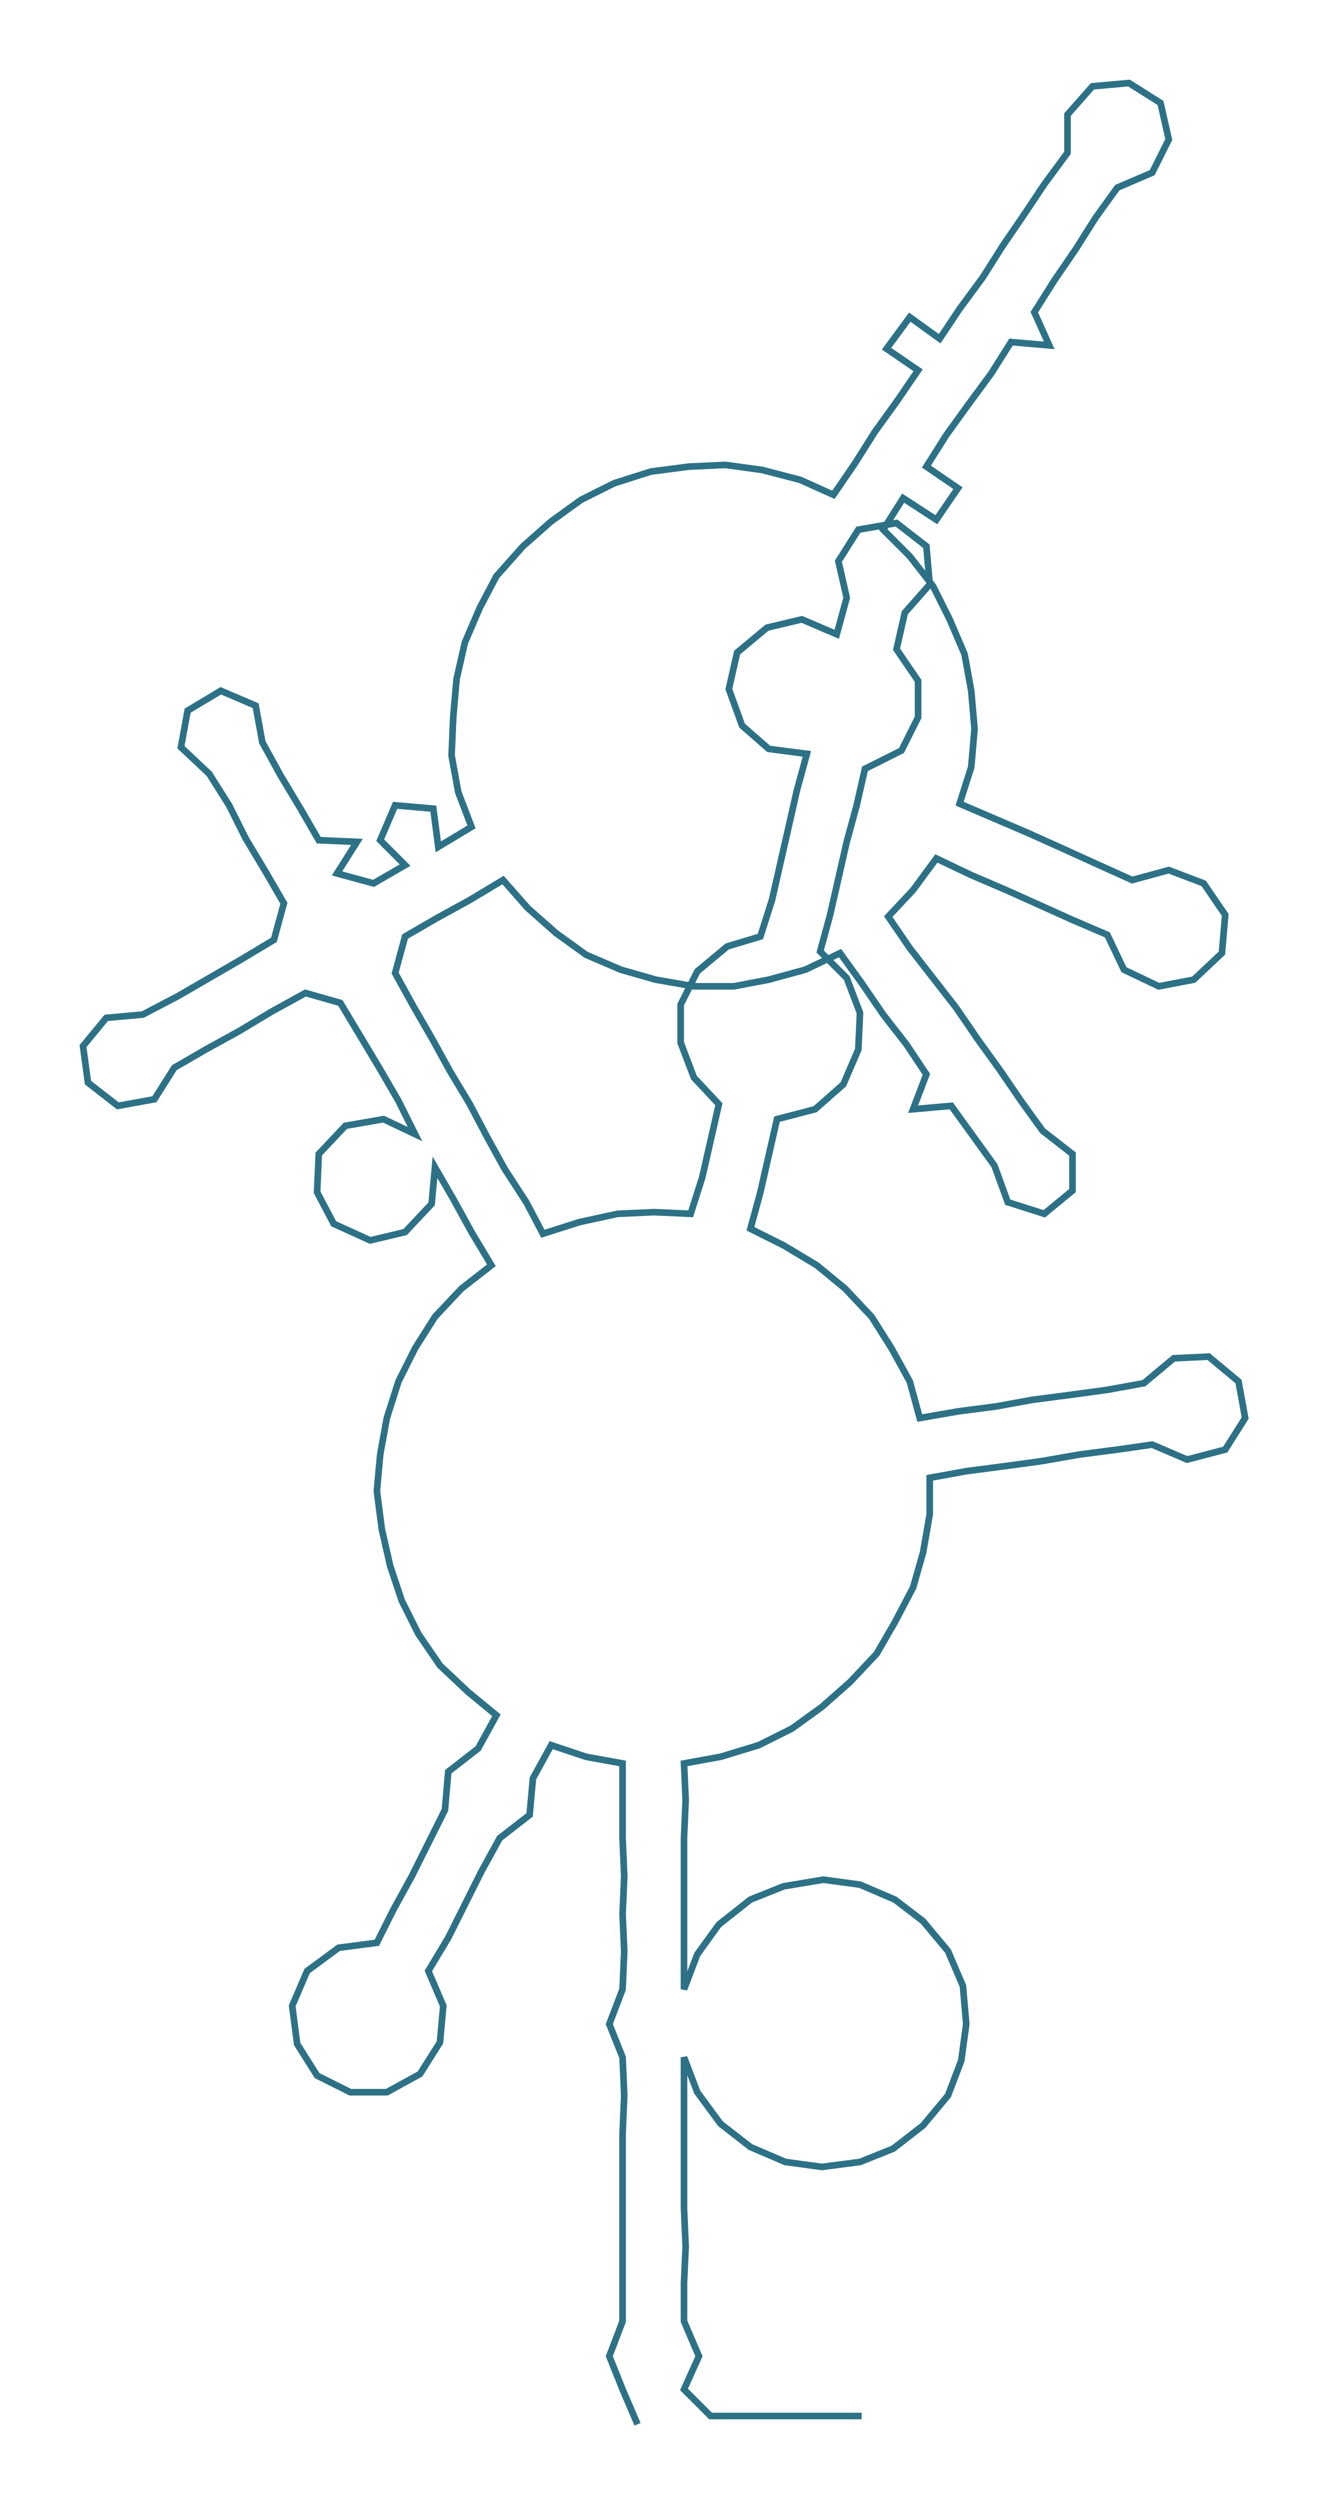 <ns0:svg xmlns:ns0="http://www.w3.org/2000/svg" width="159.507px" height="300px" viewBox="0 0 800.5 1505.58"><ns0:path style="stroke:#2d7186;stroke-width:4px;fill:none;" d="M384 1460 L384 1460 L375 1439 L367 1419 L375 1398 L375 1375 L375 1353 L375 1330 L375 1307 L375 1285 L376 1262 L375 1239 L367 1219 L375 1198 L376 1175 L375 1153 L376 1130 L375 1107 L375 1084 L375 1062 L353 1058 L332 1051 L321 1071 L319 1093 L301 1107 L290 1127 L280 1147 L270 1167 L258 1187 L267 1208 L265 1230 L253 1249 L233 1260 L211 1260 L191 1250 L179 1231 L176 1208 L185 1187 L204 1173 L227 1170 L237 1150 L248 1130 L258 1110 L268 1090 L270 1067 L288 1053 L299 1033 L282 1019 L265 1003 L252 984 L242 964 L235 943 L230 921 L227 898 L229 876 L233 854 L240 832 L250 812 L262 793 L278 776 L296 762 L284 742 L273 722 L262 703 L260 725 L244 742 L223 747 L201 737 L191 718 L192 695 L208 678 L231 674 L250 683 L240 663 L229 644 L217 624 L205 604 L184 598 L164 609 L144 621 L124 632 L105 643 L93 662 L71 666 L53 652 L50 630 L64 613 L86 611 L107 600 L126 589 L145 578 L165 566 L171 544 L160 525 L148 505 L138 485 L126 466 L109 450 L113 428 L133 416 L154 425 L158 447 L169 467 L181 487 L192 506 L215 507 L203 526 L225 532 L244 521 L229 506 L238 485 L261 487 L264 510 L284 498 L276 477 L272 455 L273 432 L275 409 L280 387 L289 366 L299 347 L315 329 L332 314 L350 301 L370 291 L392 284 L415 281 L437 280 L459 283 L482 289 L502 298 L515 279 L527 260 L540 242 L553 223 L534 210 L548 191 L566 204 L578 186 L592 167 L604 148 L617 129 L629 111 L643 92 L643 69 L658 52 L680 50 L699 62 L704 84 L694 104 L673 113 L660 131 L648 150 L635 169 L623 188 L632 208 L609 206 L597 225 L583 244 L570 262 L558 281 L577 294 L564 313 L544 300 L532 319 L548 335 L562 353 L572 373 L581 394 L585 416 L587 439 L585 462 L578 484 L599 493 L620 502 L640 511 L662 521 L682 530 L704 524 L725 532 L738 551 L736 574 L719 590 L698 594 L677 584 L667 563 L646 554 L626 545 L606 536 L585 527 L564 517 L550 536 L535 552 L548 571 L562 589 L576 607 L589 626 L602 644 L615 663 L628 681 L646 695 L646 717 L629 731 L607 724 L599 702 L586 684 L573 666 L550 668 L558 647 L546 629 L532 611 L519 592 L506 574 L485 584 L463 590 L442 594 L418 594 L395 590 L374 584 L353 575 L335 562 L318 547 L303 530 L283 542 L263 553 L244 564 L238 586 L249 606 L260 625 L271 645 L283 665 L293 684 L304 704 L317 724 L327 743 L349 736 L372 731 L394 730 L416 731 L423 709 L428 687 L433 665 L418 649 L410 628 L410 605 L420 585 L438 570 L458 564 L465 542 L470 520 L475 498 L480 476 L486 454 L463 451 L447 437 L439 415 L444 393 L462 378 L483 373 L504 382 L510 360 L505 338 L517 319 L540 315 L558 329 L560 352 L545 369 L540 391 L553 410 L553 432 L543 452 L521 463 L516 485 L510 507 L505 529 L500 551 L494 573 L510 589 L518 610 L517 632 L508 653 L491 668 L468 674 L463 696 L458 718 L452 740 L472 750 L492 762 L509 776 L525 793 L537 812 L548 832 L554 854 L577 850 L600 847 L622 843 L645 840 L667 837 L689 833 L707 818 L728 817 L746 832 L750 854 L738 873 L715 879 L694 870 L673 873 L650 876 L627 880 L605 883 L582 886 L560 890 L560 912 L556 935 L550 956 L539 977 L528 996 L512 1013 L495 1028 L477 1041 L457 1051 L434 1058 L412 1062 L413 1084 L412 1107 L412 1130 L412 1153 L412 1175 L412 1198 L420 1177 L433 1159 L452 1144 L472 1136 L496 1132 L518 1135 L539 1144 L556 1157 L571 1175 L580 1196 L582 1219 L579 1241 L571 1262 L556 1280 L538 1294 L518 1302 L495 1305 L473 1302 L452 1293 L434 1279 L420 1260 L412 1239 L412 1262 L412 1285 L412 1307 L412 1330 L413 1353 L412 1375 L412 1398 L421 1419 L412 1439 L428 1455 L451 1455 L473 1455 L496 1455 L519 1455" /></ns0:svg>